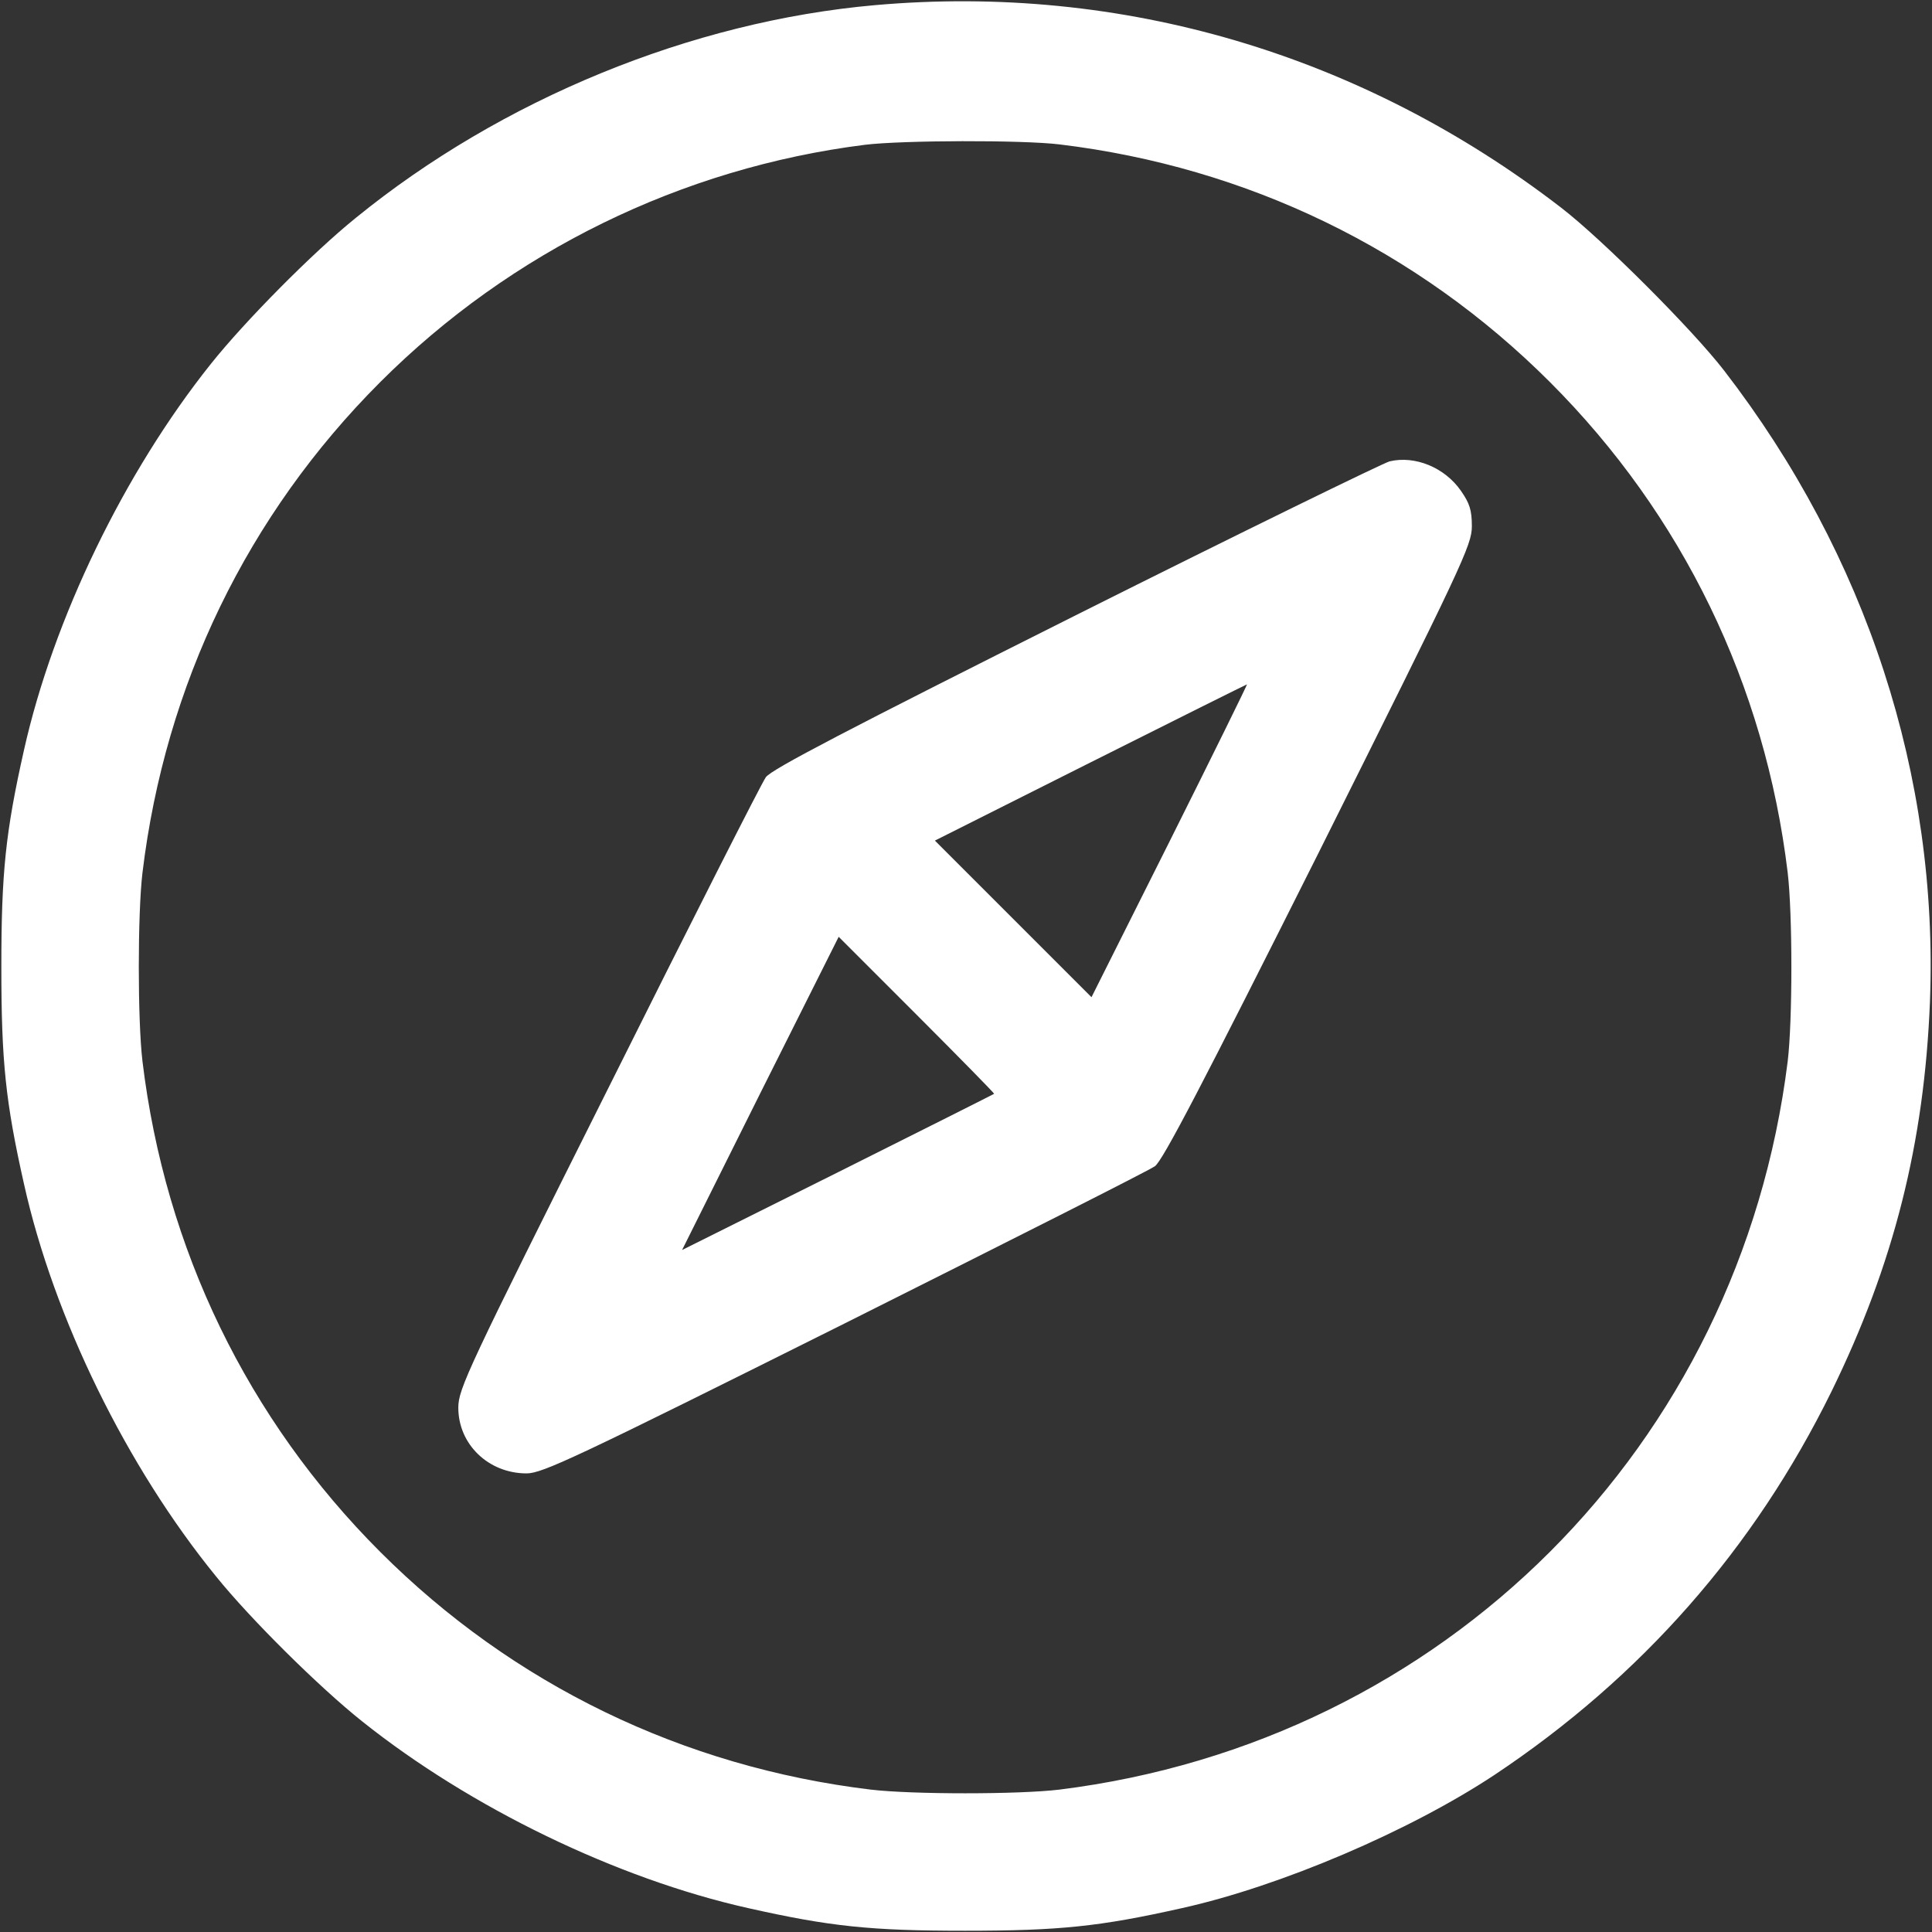 <svg version="1.1" xmlns="http://www.w3.org/2000/svg" xmlns:xlink="http://www.w3.org/1999/xlink" width="512pt" height="512pt" viewBox="0,0,256,256"><rect x="0" y="0" width="256" height="256" fill="#333333" stroke="none"/><g fill="#ffffff" fill-rule="nonzero" stroke="none" stroke-width="1" stroke-linecap="butt" stroke-linejoin="miter" stroke-miterlimit="10" stroke-dasharray="" stroke-dashoffset="0" font-family="none" font-weight="none" font-size="none" text-anchor="none" style="mix-blend-mode: normal"><g transform="translate(-0.121,0.133) scale(0.5,0.5)"><g transform="translate(0,512) scale(0.1,-0.1)"><path d="M2321,5109c-486,-43 -989,-249 -1376,-564c-114,-92 -294,-274 -384,-387c-229,-287 -417,-675 -495,-1023c-49,-218 -60,-325 -60,-575c0,-250 11,-357 60,-575c79,-355 272,-749 509,-1040c92,-114 274,-294 387,-384c287,-229 675,-417 1023,-495c218,-49 325,-60 575,-60c250,0 357,11 575,60c261,58 603,204 828,353c389,259 688,599 893,1016c165,337 246,658 261,1033c23,598 -168,1183 -545,1672c-84,109 -323,348 -432,432c-528,407 -1164,595 -1819,537zM2810,4740c498,-60 949,-279 1300,-630c351,-351 570,-802 630,-1300c13,-110 13,-392 0,-500c-127,-1020 -910,-1803 -1930,-1930c-108,-13 -390,-13 -500,0c-498,60 -949,279 -1300,630c-351,351 -570,802 -630,1300c-13,109 -13,391 0,500c60,498 279,949 630,1300c346,346 799,568 1285,629c100,12 415,13 515,1z"></path><path d="M3685,3900c-16,-4 -391,-187 -832,-408c-604,-303 -806,-408 -821,-429c-11,-15 -199,-386 -417,-823c-374,-747 -398,-798 -398,-848c0,-97 80,-174 181,-174c42,0 131,42 842,397c437,219 808,406 823,417c21,15 127,219 434,831c381,763 406,815 406,865c0,43 -6,61 -29,94c-43,62 -122,94 -189,78zM3103,2895l-208,-415l-207,207l-208,208l412,207c227,114 414,207 415,207c2,1 -90,-186 -204,-414zM2637,2224c-1,-1 -188,-95 -414,-208l-413,-206l207,415l208,415l207,-207c114,-114 206,-208 205,-209z"></path></g></g></g></svg>